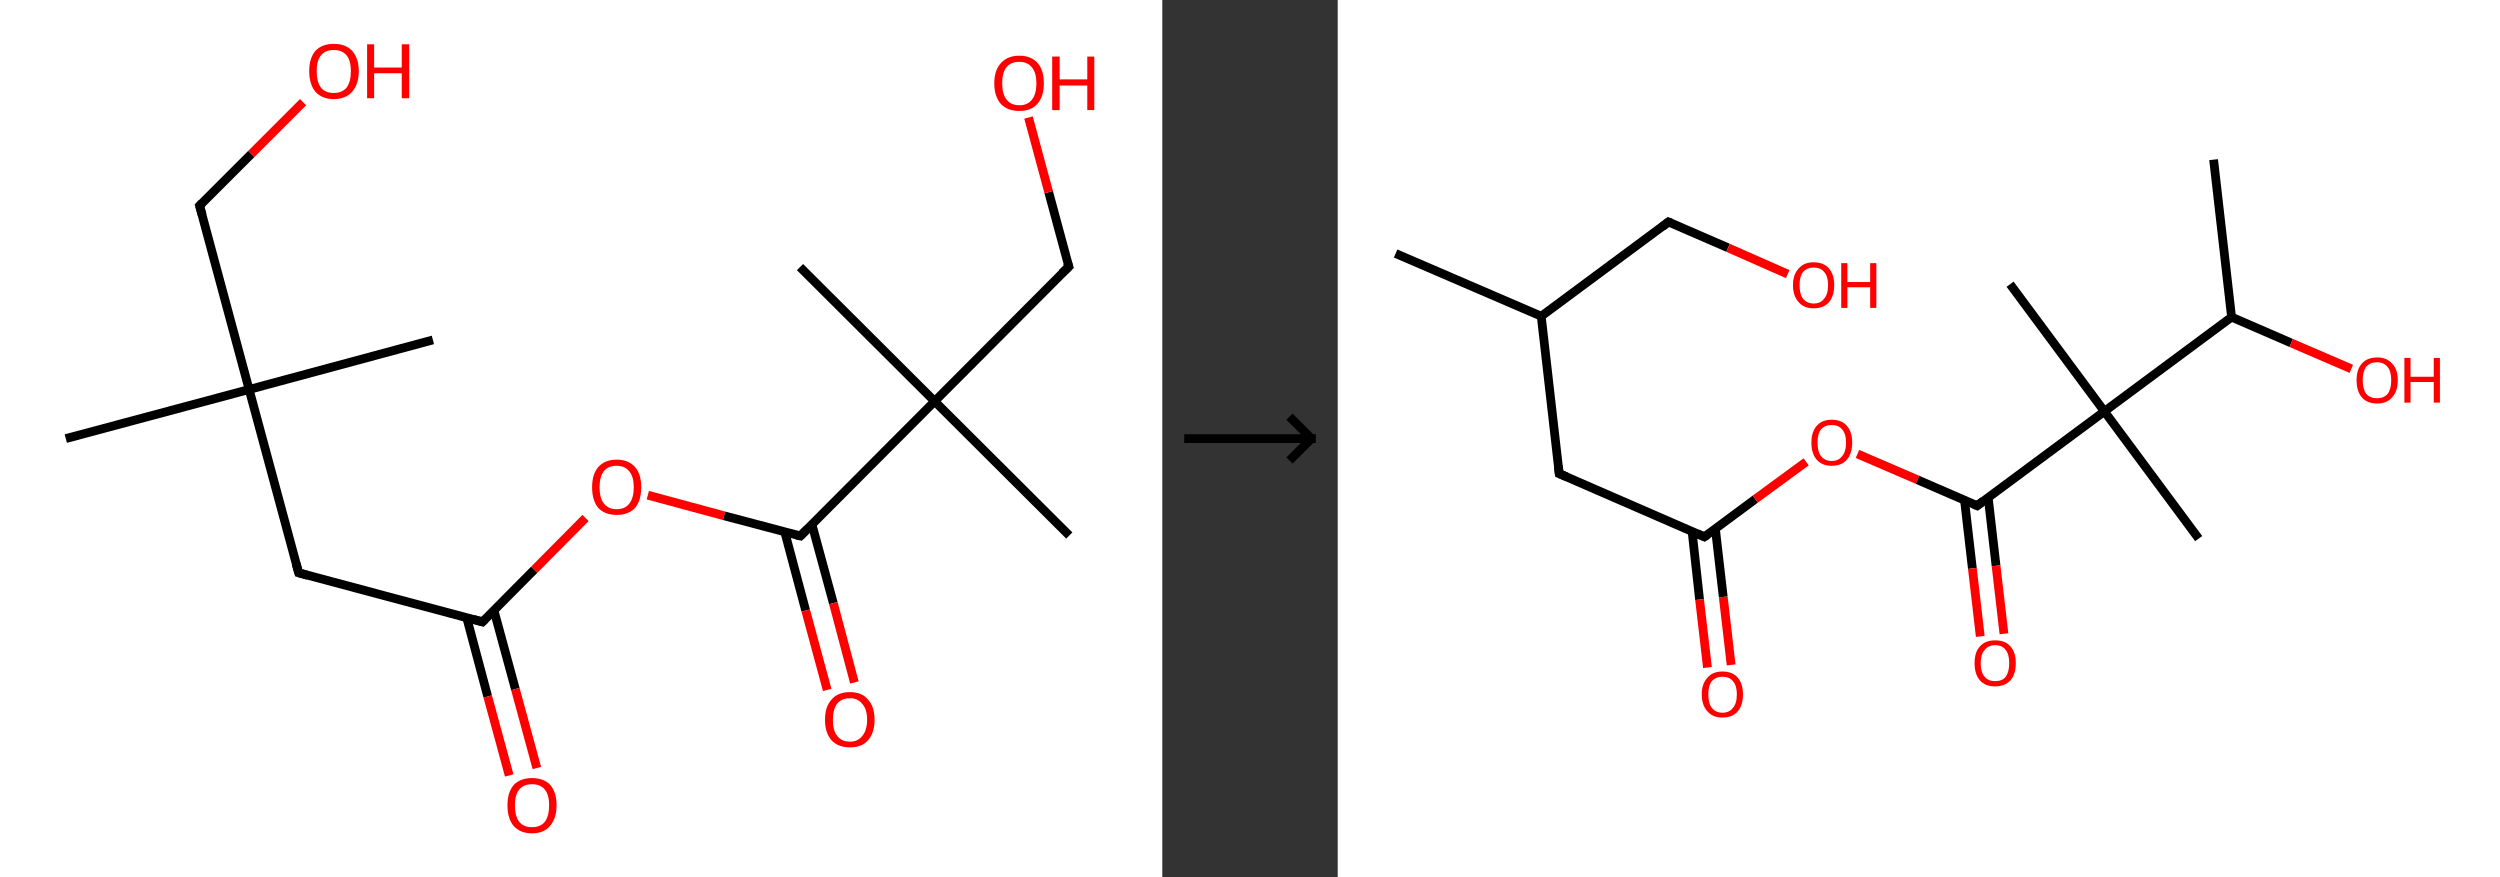 <?xml version='1.0' encoding='ASCII' standalone='yes'?>
<svg xmlns="http://www.w3.org/2000/svg" xmlns:xlink="http://www.w3.org/1999/xlink" version="1.1" width="570.0px" viewBox="0 0 570.0 200.0" height="200.0px">
  <rect x="0" y="0" width="570.0" height="200.0" fill="#333333" stroke="none"/>
  <g>
    <g transform="translate(0, 0) scale(1 1) "><!-- END OF HEADER -->
<rect style="opacity:1.0;fill:#FFFFFF;stroke:none" width="265.0" height="200.0" x="0.0" y="0.0"> </rect>
<path class="bond-0 atom-0 atom-1" d="M 15.0,100.0 L 56.8,88.8" style="fill:none;fill-rule:evenodd;stroke:#000000;stroke-width:2.0px;stroke-linecap:butt;stroke-linejoin:miter;stroke-opacity:1"/>
<path class="bond-1 atom-1 atom-2" d="M 56.8,88.8 L 98.7,77.5" style="fill:none;fill-rule:evenodd;stroke:#000000;stroke-width:2.0px;stroke-linecap:butt;stroke-linejoin:miter;stroke-opacity:1"/>
<path class="bond-2 atom-1 atom-3" d="M 56.8,88.8 L 45.5,46.9" style="fill:none;fill-rule:evenodd;stroke:#000000;stroke-width:2.0px;stroke-linecap:butt;stroke-linejoin:miter;stroke-opacity:1"/>
<path class="bond-3 atom-3 atom-4" d="M 45.5,46.9 L 57.3,35.1" style="fill:none;fill-rule:evenodd;stroke:#000000;stroke-width:2.0px;stroke-linecap:butt;stroke-linejoin:miter;stroke-opacity:1"/>
<path class="bond-3 atom-3 atom-4" d="M 57.3,35.1 L 69.1,23.3" style="fill:none;fill-rule:evenodd;stroke:#FF0000;stroke-width:2.0px;stroke-linecap:butt;stroke-linejoin:miter;stroke-opacity:1"/>
<path class="bond-4 atom-1 atom-5" d="M 56.8,88.8 L 68.1,130.6" style="fill:none;fill-rule:evenodd;stroke:#000000;stroke-width:2.0px;stroke-linecap:butt;stroke-linejoin:miter;stroke-opacity:1"/>
<path class="bond-5 atom-5 atom-6" d="M 68.1,130.6 L 110.0,141.8" style="fill:none;fill-rule:evenodd;stroke:#000000;stroke-width:2.0px;stroke-linecap:butt;stroke-linejoin:miter;stroke-opacity:1"/>
<path class="bond-6 atom-6 atom-7" d="M 106.4,140.8 L 111.2,158.8" style="fill:none;fill-rule:evenodd;stroke:#000000;stroke-width:2.0px;stroke-linecap:butt;stroke-linejoin:miter;stroke-opacity:1"/>
<path class="bond-6 atom-6 atom-7" d="M 111.2,158.8 L 116.1,176.8" style="fill:none;fill-rule:evenodd;stroke:#FF0000;stroke-width:2.0px;stroke-linecap:butt;stroke-linejoin:miter;stroke-opacity:1"/>
<path class="bond-6 atom-6 atom-7" d="M 112.6,139.1 L 117.5,157.1" style="fill:none;fill-rule:evenodd;stroke:#000000;stroke-width:2.0px;stroke-linecap:butt;stroke-linejoin:miter;stroke-opacity:1"/>
<path class="bond-6 atom-6 atom-7" d="M 117.5,157.1 L 122.4,175.1" style="fill:none;fill-rule:evenodd;stroke:#FF0000;stroke-width:2.0px;stroke-linecap:butt;stroke-linejoin:miter;stroke-opacity:1"/>
<path class="bond-7 atom-6 atom-8" d="M 110.0,141.8 L 121.8,129.9" style="fill:none;fill-rule:evenodd;stroke:#000000;stroke-width:2.0px;stroke-linecap:butt;stroke-linejoin:miter;stroke-opacity:1"/>
<path class="bond-7 atom-6 atom-8" d="M 121.8,129.9 L 133.5,118.1" style="fill:none;fill-rule:evenodd;stroke:#FF0000;stroke-width:2.0px;stroke-linecap:butt;stroke-linejoin:miter;stroke-opacity:1"/>
<path class="bond-8 atom-8 atom-9" d="M 147.7,112.9 L 165.1,117.6" style="fill:none;fill-rule:evenodd;stroke:#FF0000;stroke-width:2.0px;stroke-linecap:butt;stroke-linejoin:miter;stroke-opacity:1"/>
<path class="bond-8 atom-8 atom-9" d="M 165.1,117.6 L 182.5,122.2" style="fill:none;fill-rule:evenodd;stroke:#000000;stroke-width:2.0px;stroke-linecap:butt;stroke-linejoin:miter;stroke-opacity:1"/>
<path class="bond-9 atom-9 atom-10" d="M 178.9,121.2 L 183.7,139.2" style="fill:none;fill-rule:evenodd;stroke:#000000;stroke-width:2.0px;stroke-linecap:butt;stroke-linejoin:miter;stroke-opacity:1"/>
<path class="bond-9 atom-9 atom-10" d="M 183.7,139.2 L 188.6,157.3" style="fill:none;fill-rule:evenodd;stroke:#FF0000;stroke-width:2.0px;stroke-linecap:butt;stroke-linejoin:miter;stroke-opacity:1"/>
<path class="bond-9 atom-9 atom-10" d="M 185.1,119.5 L 190.0,137.5" style="fill:none;fill-rule:evenodd;stroke:#000000;stroke-width:2.0px;stroke-linecap:butt;stroke-linejoin:miter;stroke-opacity:1"/>
<path class="bond-9 atom-9 atom-10" d="M 190.0,137.5 L 194.8,155.6" style="fill:none;fill-rule:evenodd;stroke:#FF0000;stroke-width:2.0px;stroke-linecap:butt;stroke-linejoin:miter;stroke-opacity:1"/>
<path class="bond-10 atom-9 atom-11" d="M 182.5,122.2 L 213.1,91.5" style="fill:none;fill-rule:evenodd;stroke:#000000;stroke-width:2.0px;stroke-linecap:butt;stroke-linejoin:miter;stroke-opacity:1"/>
<path class="bond-11 atom-11 atom-12" d="M 213.1,91.5 L 243.8,122.1" style="fill:none;fill-rule:evenodd;stroke:#000000;stroke-width:2.0px;stroke-linecap:butt;stroke-linejoin:miter;stroke-opacity:1"/>
<path class="bond-12 atom-11 atom-13" d="M 213.1,91.5 L 182.4,60.9" style="fill:none;fill-rule:evenodd;stroke:#000000;stroke-width:2.0px;stroke-linecap:butt;stroke-linejoin:miter;stroke-opacity:1"/>
<path class="bond-13 atom-11 atom-14" d="M 213.1,91.5 L 243.7,60.8" style="fill:none;fill-rule:evenodd;stroke:#000000;stroke-width:2.0px;stroke-linecap:butt;stroke-linejoin:miter;stroke-opacity:1"/>
<path class="bond-14 atom-14 atom-15" d="M 243.7,60.8 L 239.1,43.8" style="fill:none;fill-rule:evenodd;stroke:#000000;stroke-width:2.0px;stroke-linecap:butt;stroke-linejoin:miter;stroke-opacity:1"/>
<path class="bond-14 atom-14 atom-15" d="M 239.1,43.8 L 234.5,26.8" style="fill:none;fill-rule:evenodd;stroke:#FF0000;stroke-width:2.0px;stroke-linecap:butt;stroke-linejoin:miter;stroke-opacity:1"/>
<path d="M 46.1,49.0 L 45.5,46.9 L 46.1,46.3" style="fill:none;stroke:#000000;stroke-width:2.0px;stroke-linecap:butt;stroke-linejoin:miter;stroke-opacity:1;"/>
<path d="M 67.5,128.5 L 68.1,130.6 L 70.2,131.2" style="fill:none;stroke:#000000;stroke-width:2.0px;stroke-linecap:butt;stroke-linejoin:miter;stroke-opacity:1;"/>
<path d="M 107.9,141.2 L 110.0,141.8 L 110.6,141.2" style="fill:none;stroke:#000000;stroke-width:2.0px;stroke-linecap:butt;stroke-linejoin:miter;stroke-opacity:1;"/>
<path d="M 181.6,122.0 L 182.5,122.2 L 184.0,120.7" style="fill:none;stroke:#000000;stroke-width:2.0px;stroke-linecap:butt;stroke-linejoin:miter;stroke-opacity:1;"/>
<path d="M 242.1,62.3 L 243.7,60.8 L 243.4,59.9" style="fill:none;stroke:#000000;stroke-width:2.0px;stroke-linecap:butt;stroke-linejoin:miter;stroke-opacity:1;"/>
<path class="atom-4" d="M 70.5 16.2 Q 70.5 13.3, 71.9 11.6 Q 73.4 10.0, 76.1 10.0 Q 78.8 10.0, 80.3 11.6 Q 81.8 13.3, 81.8 16.2 Q 81.8 19.2, 80.3 20.9 Q 78.8 22.6, 76.1 22.6 Q 73.4 22.6, 71.9 20.9 Q 70.5 19.2, 70.5 16.2 M 76.1 21.2 Q 78.0 21.2, 79.0 20.0 Q 80.0 18.7, 80.0 16.2 Q 80.0 13.8, 79.0 12.6 Q 78.0 11.4, 76.1 11.4 Q 74.2 11.4, 73.2 12.6 Q 72.2 13.8, 72.2 16.2 Q 72.2 18.7, 73.2 20.0 Q 74.2 21.2, 76.1 21.2 " fill="#FF0000"/>
<path class="atom-4" d="M 83.7 10.1 L 85.3 10.1 L 85.3 15.4 L 91.6 15.4 L 91.6 10.1 L 93.3 10.1 L 93.3 22.4 L 91.6 22.4 L 91.6 16.7 L 85.3 16.7 L 85.3 22.4 L 83.7 22.4 L 83.7 10.1 " fill="#FF0000"/>
<path class="atom-7" d="M 115.7 183.6 Q 115.7 180.7, 117.1 179.0 Q 118.6 177.4, 121.3 177.4 Q 124.0 177.4, 125.5 179.0 Q 126.9 180.7, 126.9 183.6 Q 126.9 186.6, 125.4 188.3 Q 124.0 190.0, 121.3 190.0 Q 118.6 190.0, 117.1 188.3 Q 115.7 186.6, 115.7 183.6 M 121.3 188.6 Q 123.2 188.6, 124.2 187.4 Q 125.2 186.1, 125.2 183.6 Q 125.2 181.2, 124.2 180.0 Q 123.2 178.8, 121.3 178.8 Q 119.4 178.8, 118.4 180.0 Q 117.4 181.2, 117.4 183.6 Q 117.4 186.1, 118.4 187.4 Q 119.4 188.6, 121.3 188.6 " fill="#FF0000"/>
<path class="atom-8" d="M 135.0 111.1 Q 135.0 108.1, 136.4 106.5 Q 137.9 104.8, 140.6 104.8 Q 143.3 104.8, 144.8 106.5 Q 146.2 108.1, 146.2 111.1 Q 146.2 114.1, 144.8 115.8 Q 143.3 117.4, 140.6 117.4 Q 137.9 117.4, 136.4 115.8 Q 135.0 114.1, 135.0 111.1 M 140.6 116.1 Q 142.5 116.1, 143.5 114.8 Q 144.5 113.5, 144.5 111.1 Q 144.5 108.7, 143.5 107.5 Q 142.5 106.2, 140.6 106.2 Q 138.7 106.2, 137.7 107.4 Q 136.7 108.7, 136.7 111.1 Q 136.7 113.6, 137.7 114.8 Q 138.7 116.1, 140.6 116.1 " fill="#FF0000"/>
<path class="atom-10" d="M 188.1 164.1 Q 188.1 161.1, 189.6 159.5 Q 191.0 157.8, 193.8 157.8 Q 196.5 157.8, 197.9 159.5 Q 199.4 161.1, 199.4 164.1 Q 199.4 167.1, 197.9 168.8 Q 196.5 170.4, 193.8 170.4 Q 191.1 170.4, 189.6 168.8 Q 188.1 167.1, 188.1 164.1 M 193.8 169.1 Q 195.6 169.1, 196.6 167.8 Q 197.7 166.5, 197.7 164.1 Q 197.7 161.7, 196.6 160.5 Q 195.6 159.2, 193.8 159.2 Q 191.9 159.2, 190.9 160.4 Q 189.9 161.7, 189.9 164.1 Q 189.9 166.6, 190.9 167.8 Q 191.9 169.1, 193.8 169.1 " fill="#FF0000"/>
<path class="atom-15" d="M 226.7 19.0 Q 226.7 16.0, 228.2 14.4 Q 229.7 12.7, 232.4 12.7 Q 235.1 12.7, 236.6 14.4 Q 238.0 16.0, 238.0 19.0 Q 238.0 22.0, 236.5 23.7 Q 235.1 25.3, 232.4 25.3 Q 229.7 25.3, 228.2 23.7 Q 226.7 22.0, 226.7 19.0 M 232.4 24.0 Q 234.3 24.0, 235.3 22.7 Q 236.3 21.4, 236.3 19.0 Q 236.3 16.6, 235.3 15.4 Q 234.3 14.1, 232.4 14.1 Q 230.5 14.1, 229.5 15.3 Q 228.5 16.5, 228.5 19.0 Q 228.5 21.5, 229.5 22.7 Q 230.5 24.0, 232.4 24.0 " fill="#FF0000"/>
<path class="atom-15" d="M 239.9 12.9 L 241.6 12.9 L 241.6 18.1 L 247.9 18.1 L 247.9 12.9 L 249.5 12.9 L 249.5 25.1 L 247.9 25.1 L 247.9 19.5 L 241.6 19.5 L 241.6 25.1 L 239.9 25.1 L 239.9 12.9 " fill="#FF0000"/>
</g>
    <g transform="translate(265.0, 0) scale(1 1) "><line x1="5" y1="100" x2="35" y2="100" style="stroke:rgb(0,0,0);stroke-width:2"/>
  <line x1="34" y1="100" x2="29" y2="95" style="stroke:rgb(0,0,0);stroke-width:2"/>
  <line x1="34" y1="100" x2="29" y2="105" style="stroke:rgb(0,0,0);stroke-width:2"/>
</g>
    <g transform="translate(305.0, 0) scale(1 1) "><!-- END OF HEADER -->
<rect style="opacity:1.0;fill:#FFFFFF;stroke:none" width="265.0" height="200.0" x="0.0" y="0.0"> </rect>
<path class="bond-0 atom-0 atom-1" d="M 13.2,57.8 L 46.4,72.1" style="fill:none;fill-rule:evenodd;stroke:#000000;stroke-width:2.0px;stroke-linecap:butt;stroke-linejoin:miter;stroke-opacity:1"/>
<path class="bond-1 atom-1 atom-2" d="M 46.4,72.1 L 75.4,50.6" style="fill:none;fill-rule:evenodd;stroke:#000000;stroke-width:2.0px;stroke-linecap:butt;stroke-linejoin:miter;stroke-opacity:1"/>
<path class="bond-2 atom-2 atom-3" d="M 75.4,50.6 L 89.0,56.5" style="fill:none;fill-rule:evenodd;stroke:#000000;stroke-width:2.0px;stroke-linecap:butt;stroke-linejoin:miter;stroke-opacity:1"/>
<path class="bond-2 atom-2 atom-3" d="M 89.0,56.5 L 102.6,62.5" style="fill:none;fill-rule:evenodd;stroke:#FF0000;stroke-width:2.0px;stroke-linecap:butt;stroke-linejoin:miter;stroke-opacity:1"/>
<path class="bond-3 atom-1 atom-4" d="M 46.4,72.1 L 50.5,108.0" style="fill:none;fill-rule:evenodd;stroke:#000000;stroke-width:2.0px;stroke-linecap:butt;stroke-linejoin:miter;stroke-opacity:1"/>
<path class="bond-4 atom-4 atom-5" d="M 50.5,108.0 L 83.6,122.4" style="fill:none;fill-rule:evenodd;stroke:#000000;stroke-width:2.0px;stroke-linecap:butt;stroke-linejoin:miter;stroke-opacity:1"/>
<path class="bond-5 atom-5 atom-6" d="M 80.8,121.2 L 82.5,136.7" style="fill:none;fill-rule:evenodd;stroke:#000000;stroke-width:2.0px;stroke-linecap:butt;stroke-linejoin:miter;stroke-opacity:1"/>
<path class="bond-5 atom-5 atom-6" d="M 82.5,136.7 L 84.3,152.2" style="fill:none;fill-rule:evenodd;stroke:#FF0000;stroke-width:2.0px;stroke-linecap:butt;stroke-linejoin:miter;stroke-opacity:1"/>
<path class="bond-5 atom-5 atom-6" d="M 86.1,120.5 L 87.9,136.1" style="fill:none;fill-rule:evenodd;stroke:#000000;stroke-width:2.0px;stroke-linecap:butt;stroke-linejoin:miter;stroke-opacity:1"/>
<path class="bond-5 atom-5 atom-6" d="M 87.9,136.1 L 89.7,151.6" style="fill:none;fill-rule:evenodd;stroke:#FF0000;stroke-width:2.0px;stroke-linecap:butt;stroke-linejoin:miter;stroke-opacity:1"/>
<path class="bond-6 atom-5 atom-7" d="M 83.6,122.4 L 95.2,113.8" style="fill:none;fill-rule:evenodd;stroke:#000000;stroke-width:2.0px;stroke-linecap:butt;stroke-linejoin:miter;stroke-opacity:1"/>
<path class="bond-6 atom-5 atom-7" d="M 95.2,113.8 L 106.8,105.3" style="fill:none;fill-rule:evenodd;stroke:#FF0000;stroke-width:2.0px;stroke-linecap:butt;stroke-linejoin:miter;stroke-opacity:1"/>
<path class="bond-7 atom-7 atom-8" d="M 118.5,103.5 L 132.2,109.4" style="fill:none;fill-rule:evenodd;stroke:#FF0000;stroke-width:2.0px;stroke-linecap:butt;stroke-linejoin:miter;stroke-opacity:1"/>
<path class="bond-7 atom-7 atom-8" d="M 132.2,109.4 L 145.8,115.3" style="fill:none;fill-rule:evenodd;stroke:#000000;stroke-width:2.0px;stroke-linecap:butt;stroke-linejoin:miter;stroke-opacity:1"/>
<path class="bond-8 atom-8 atom-9" d="M 142.9,114.0 L 144.7,129.6" style="fill:none;fill-rule:evenodd;stroke:#000000;stroke-width:2.0px;stroke-linecap:butt;stroke-linejoin:miter;stroke-opacity:1"/>
<path class="bond-8 atom-8 atom-9" d="M 144.7,129.6 L 146.5,145.1" style="fill:none;fill-rule:evenodd;stroke:#FF0000;stroke-width:2.0px;stroke-linecap:butt;stroke-linejoin:miter;stroke-opacity:1"/>
<path class="bond-8 atom-8 atom-9" d="M 148.3,113.4 L 150.1,129.0" style="fill:none;fill-rule:evenodd;stroke:#000000;stroke-width:2.0px;stroke-linecap:butt;stroke-linejoin:miter;stroke-opacity:1"/>
<path class="bond-8 atom-8 atom-9" d="M 150.1,129.0 L 151.9,144.5" style="fill:none;fill-rule:evenodd;stroke:#FF0000;stroke-width:2.0px;stroke-linecap:butt;stroke-linejoin:miter;stroke-opacity:1"/>
<path class="bond-9 atom-8 atom-10" d="M 145.8,115.3 L 174.8,93.8" style="fill:none;fill-rule:evenodd;stroke:#000000;stroke-width:2.0px;stroke-linecap:butt;stroke-linejoin:miter;stroke-opacity:1"/>
<path class="bond-10 atom-10 atom-11" d="M 174.8,93.8 L 196.3,122.8" style="fill:none;fill-rule:evenodd;stroke:#000000;stroke-width:2.0px;stroke-linecap:butt;stroke-linejoin:miter;stroke-opacity:1"/>
<path class="bond-11 atom-10 atom-12" d="M 174.8,93.8 L 153.3,64.8" style="fill:none;fill-rule:evenodd;stroke:#000000;stroke-width:2.0px;stroke-linecap:butt;stroke-linejoin:miter;stroke-opacity:1"/>
<path class="bond-12 atom-10 atom-13" d="M 174.8,93.8 L 203.8,72.3" style="fill:none;fill-rule:evenodd;stroke:#000000;stroke-width:2.0px;stroke-linecap:butt;stroke-linejoin:miter;stroke-opacity:1"/>
<path class="bond-13 atom-13 atom-14" d="M 203.8,72.3 L 199.7,36.4" style="fill:none;fill-rule:evenodd;stroke:#000000;stroke-width:2.0px;stroke-linecap:butt;stroke-linejoin:miter;stroke-opacity:1"/>
<path class="bond-14 atom-13 atom-15" d="M 203.8,72.3 L 217.4,78.2" style="fill:none;fill-rule:evenodd;stroke:#000000;stroke-width:2.0px;stroke-linecap:butt;stroke-linejoin:miter;stroke-opacity:1"/>
<path class="bond-14 atom-13 atom-15" d="M 217.4,78.2 L 231.1,84.1" style="fill:none;fill-rule:evenodd;stroke:#FF0000;stroke-width:2.0px;stroke-linecap:butt;stroke-linejoin:miter;stroke-opacity:1"/>
<path d="M 74.0,51.7 L 75.4,50.6 L 76.1,50.9" style="fill:none;stroke:#000000;stroke-width:2.0px;stroke-linecap:butt;stroke-linejoin:miter;stroke-opacity:1;"/>
<path d="M 50.3,106.2 L 50.5,108.0 L 52.2,108.7" style="fill:none;stroke:#000000;stroke-width:2.0px;stroke-linecap:butt;stroke-linejoin:miter;stroke-opacity:1;"/>
<path d="M 82.0,121.7 L 83.6,122.4 L 84.2,122.0" style="fill:none;stroke:#000000;stroke-width:2.0px;stroke-linecap:butt;stroke-linejoin:miter;stroke-opacity:1;"/>
<path d="M 145.1,115.0 L 145.8,115.3 L 147.2,114.2" style="fill:none;stroke:#000000;stroke-width:2.0px;stroke-linecap:butt;stroke-linejoin:miter;stroke-opacity:1;"/>
<path class="atom-3" d="M 103.8 65.0 Q 103.8 62.6, 105.1 61.2 Q 106.3 59.8, 108.5 59.8 Q 110.8 59.8, 112.0 61.2 Q 113.2 62.6, 113.2 65.0 Q 113.2 67.5, 112.0 68.9 Q 110.8 70.3, 108.5 70.3 Q 106.3 70.3, 105.1 68.9 Q 103.8 67.5, 103.8 65.0 M 108.5 69.2 Q 110.1 69.2, 110.9 68.1 Q 111.8 67.1, 111.8 65.0 Q 111.8 63.0, 110.9 62.0 Q 110.1 61.0, 108.5 61.0 Q 107.0 61.0, 106.1 62.0 Q 105.3 63.0, 105.3 65.0 Q 105.3 67.1, 106.1 68.1 Q 107.0 69.2, 108.5 69.2 " fill="#FF0000"/>
<path class="atom-3" d="M 114.8 60.0 L 116.2 60.0 L 116.2 64.3 L 121.4 64.3 L 121.4 60.0 L 122.8 60.0 L 122.8 70.2 L 121.4 70.2 L 121.4 65.5 L 116.2 65.5 L 116.2 70.2 L 114.8 70.2 L 114.8 60.0 " fill="#FF0000"/>
<path class="atom-6" d="M 83.0 158.3 Q 83.0 155.9, 84.3 154.5 Q 85.5 153.1, 87.7 153.1 Q 90.0 153.1, 91.2 154.5 Q 92.4 155.9, 92.4 158.3 Q 92.4 160.8, 91.2 162.2 Q 90.0 163.6, 87.7 163.6 Q 85.5 163.6, 84.3 162.2 Q 83.0 160.8, 83.0 158.3 M 87.7 162.5 Q 89.3 162.5, 90.1 161.4 Q 91.0 160.4, 91.0 158.3 Q 91.0 156.3, 90.1 155.3 Q 89.3 154.3, 87.7 154.3 Q 86.2 154.3, 85.3 155.3 Q 84.5 156.3, 84.5 158.3 Q 84.5 160.4, 85.3 161.4 Q 86.2 162.5, 87.7 162.5 " fill="#FF0000"/>
<path class="atom-7" d="M 108.0 100.9 Q 108.0 98.5, 109.2 97.1 Q 110.4 95.7, 112.6 95.7 Q 114.9 95.7, 116.1 97.1 Q 117.3 98.5, 117.3 100.9 Q 117.3 103.4, 116.1 104.8 Q 114.9 106.2, 112.6 106.2 Q 110.4 106.2, 109.2 104.8 Q 108.0 103.4, 108.0 100.9 M 112.6 105.1 Q 114.2 105.1, 115.0 104.0 Q 115.9 103.0, 115.9 100.9 Q 115.9 98.9, 115.0 97.9 Q 114.2 96.9, 112.6 96.9 Q 111.1 96.9, 110.2 97.9 Q 109.4 98.9, 109.4 100.9 Q 109.4 103.0, 110.2 104.0 Q 111.1 105.1, 112.6 105.1 " fill="#FF0000"/>
<path class="atom-9" d="M 145.2 151.2 Q 145.2 148.7, 146.4 147.4 Q 147.6 146.0, 149.9 146.0 Q 152.2 146.0, 153.4 147.4 Q 154.6 148.7, 154.6 151.2 Q 154.6 153.7, 153.4 155.1 Q 152.1 156.5, 149.9 156.5 Q 147.6 156.5, 146.4 155.1 Q 145.2 153.7, 145.2 151.2 M 149.9 155.3 Q 151.5 155.3, 152.3 154.3 Q 153.1 153.2, 153.1 151.2 Q 153.1 149.2, 152.3 148.2 Q 151.5 147.1, 149.9 147.1 Q 148.3 147.1, 147.5 148.2 Q 146.6 149.2, 146.6 151.2 Q 146.6 153.3, 147.5 154.3 Q 148.3 155.3, 149.9 155.3 " fill="#FF0000"/>
<path class="atom-15" d="M 232.3 86.7 Q 232.3 84.2, 233.5 82.9 Q 234.7 81.5, 237.0 81.5 Q 239.2 81.5, 240.4 82.9 Q 241.7 84.2, 241.7 86.7 Q 241.7 89.2, 240.4 90.6 Q 239.2 92.0, 237.0 92.0 Q 234.7 92.0, 233.5 90.6 Q 232.3 89.2, 232.3 86.7 M 237.0 90.8 Q 238.5 90.8, 239.4 89.8 Q 240.2 88.7, 240.2 86.7 Q 240.2 84.7, 239.4 83.7 Q 238.5 82.6, 237.0 82.6 Q 235.4 82.6, 234.5 83.6 Q 233.7 84.7, 233.7 86.7 Q 233.7 88.7, 234.5 89.8 Q 235.4 90.8, 237.0 90.8 " fill="#FF0000"/>
<path class="atom-15" d="M 243.2 81.6 L 244.6 81.6 L 244.6 85.9 L 249.9 85.9 L 249.9 81.6 L 251.3 81.6 L 251.3 91.8 L 249.9 91.8 L 249.9 87.1 L 244.6 87.1 L 244.6 91.8 L 243.2 91.8 L 243.2 81.6 " fill="#FF0000"/>
</g>
  </g>
</svg>
